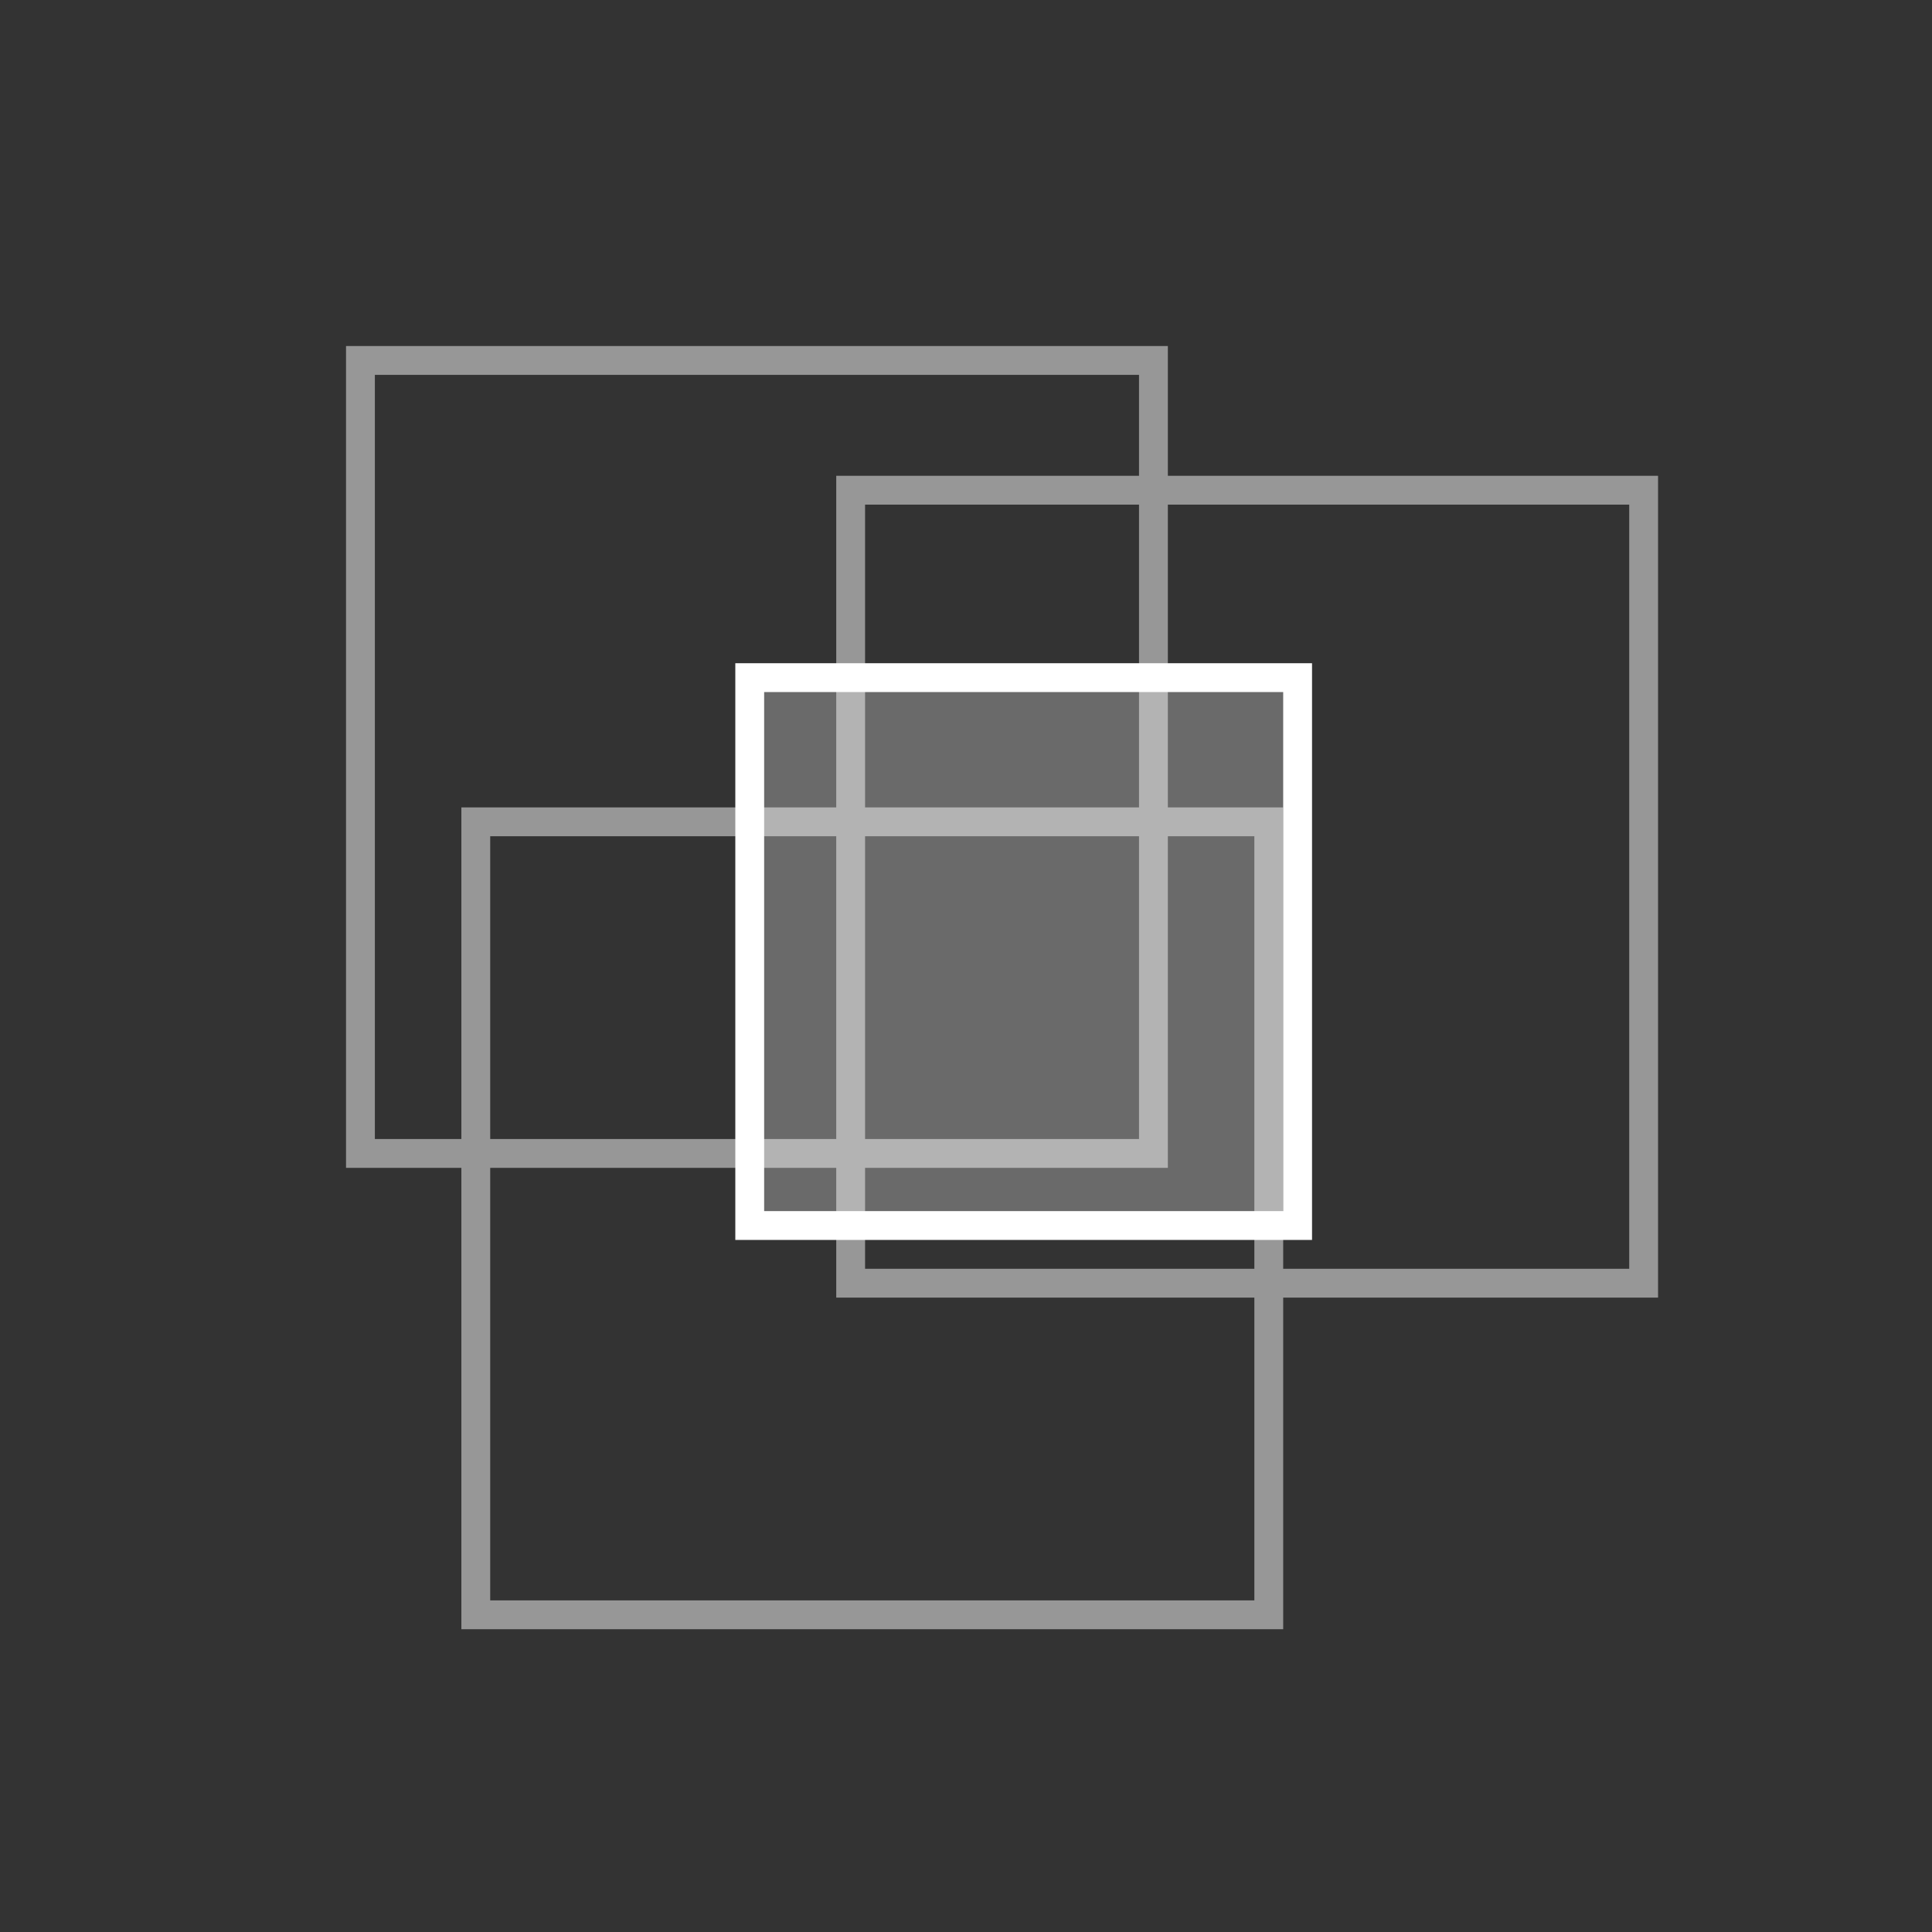 <?xml version="1.0" encoding="UTF-8"?>
<svg width="134px" height="134px" viewBox="0 0 134 134" version="1.1" xmlns="http://www.w3.org/2000/svg" xmlns:xlink="http://www.w3.org/1999/xlink">
    <rect x="0" y="0" width="134" height="134" fill="#333333" stroke="none"/>
    <title>Group 10</title>
    <g id="Modal-window" stroke="none" stroke-width="1" fill="none" fill-rule="evenodd">
        <g id="visualization_modes_elements" transform="translate(-519, -390)" stroke-width="2">
            <g id="Group-10" transform="translate(519, 390)">
                <g id="Group-7" transform="translate(26, 26)">
                    <rect id="Rectangle" stroke="#979797" x="-1" y="-1" width="55" height="55"></rect>
                    <rect id="Rectangle-Copy-16" stroke="#979797" x="7" y="31" width="55" height="55"></rect>
                    <rect id="Rectangle-Copy-17" stroke="#979797" x="33" y="8" width="55" height="55"></rect>
                    <rect id="Rectangle-Copy-18" stroke="#FFFFFF" fill-opacity="0.271" fill="#FFFFFF" x="26" y="21" width="38" height="38"></rect>
                </g>
            </g>
        </g>
    </g>
</svg>